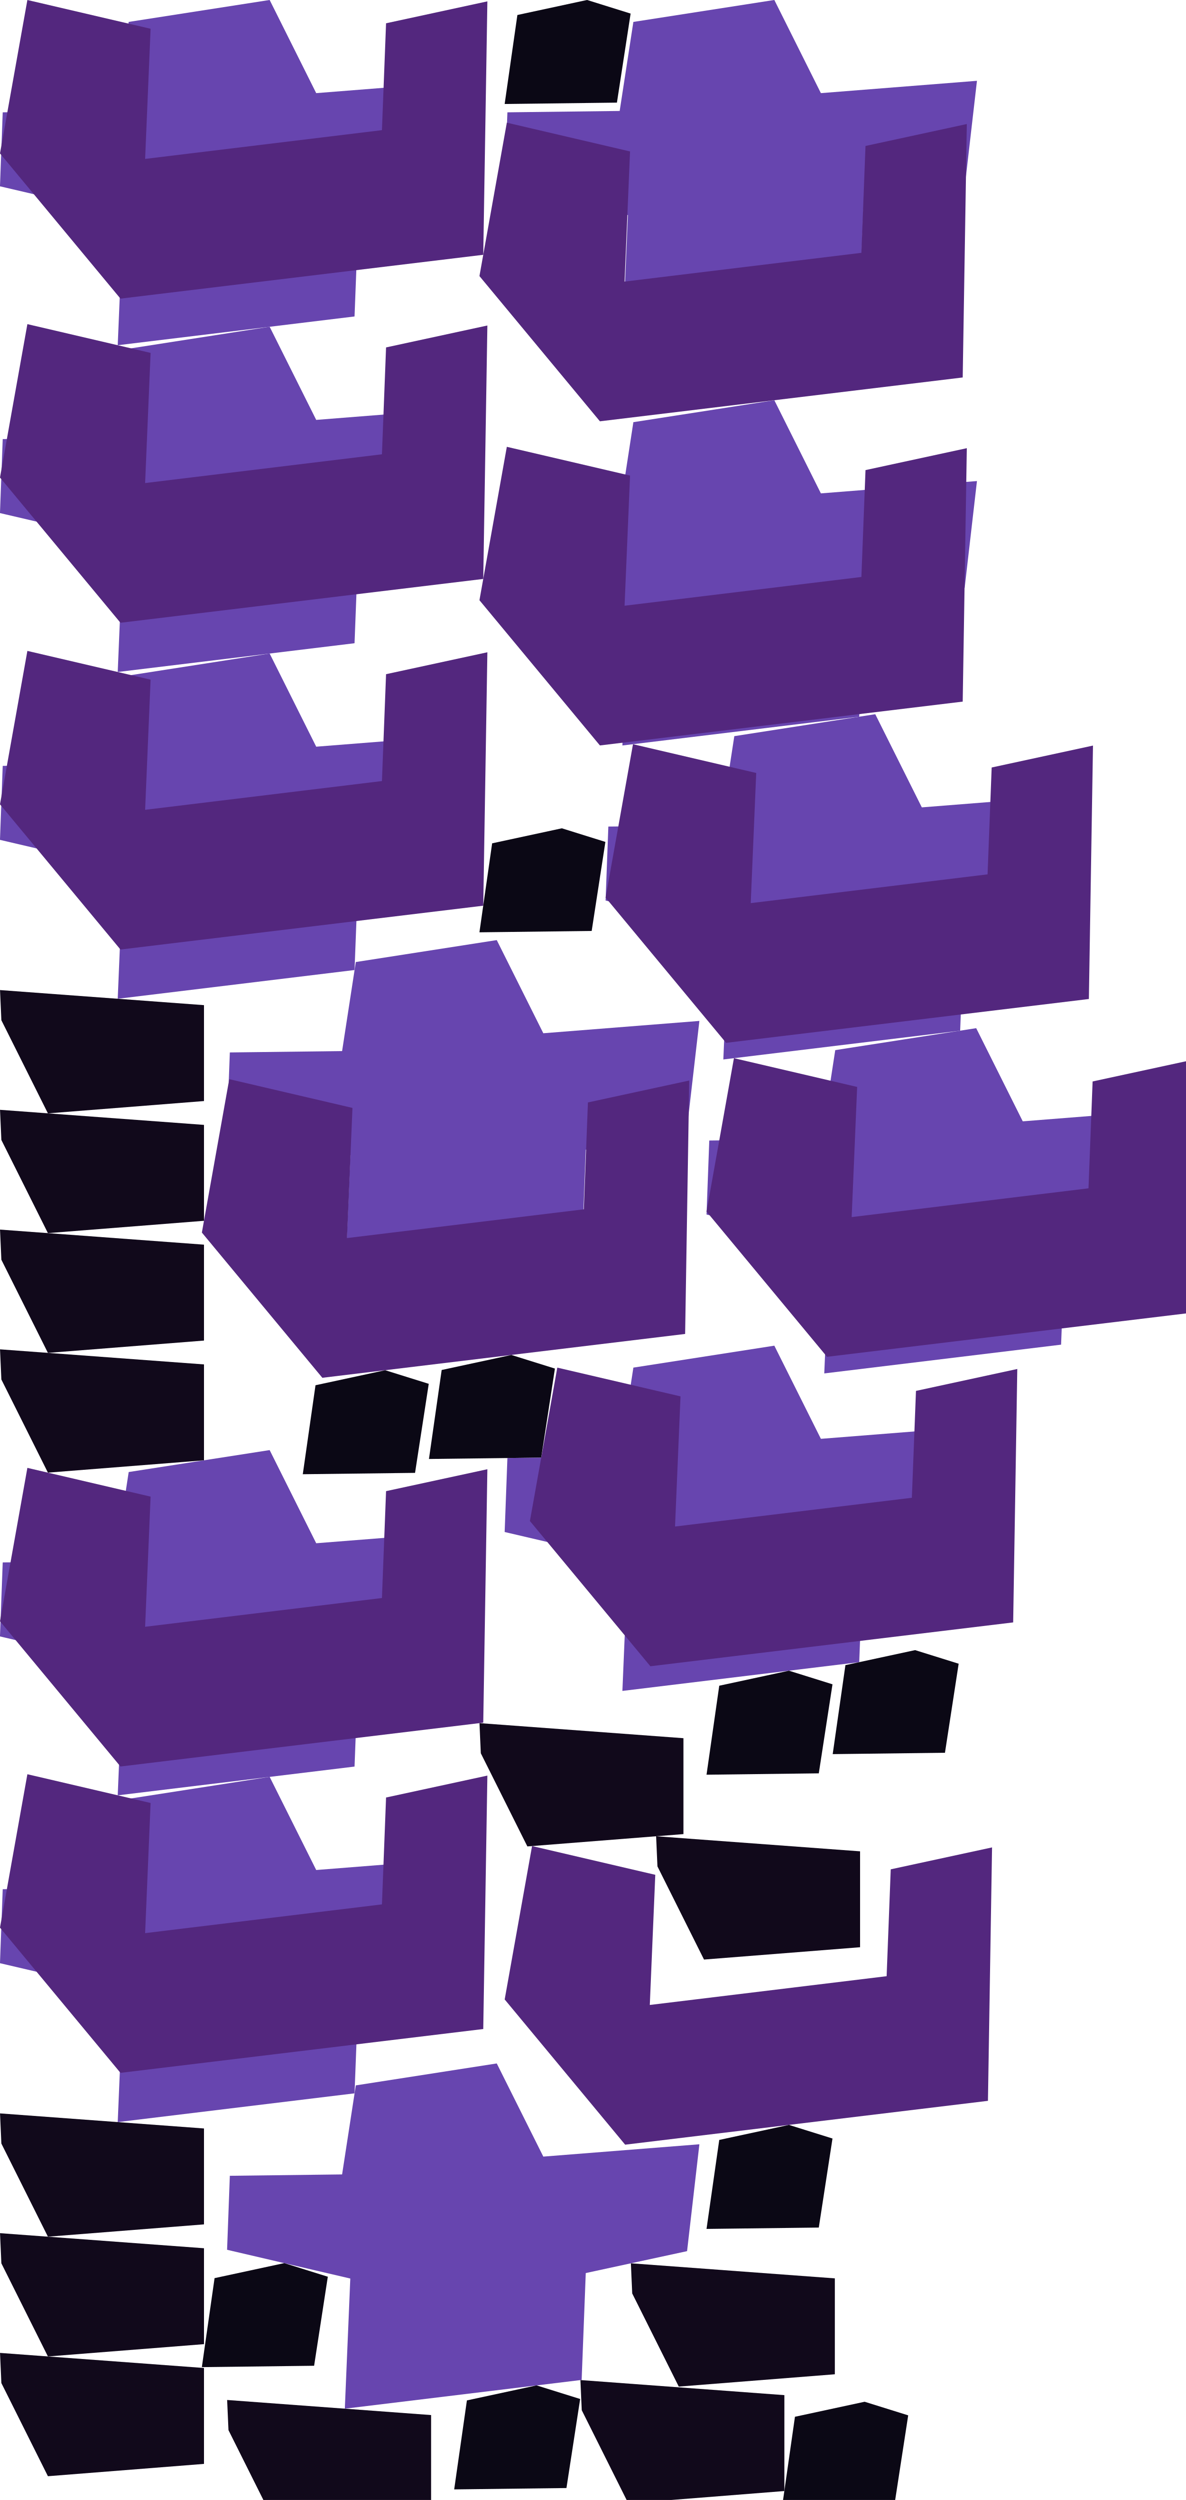 <?xml version="1.0" encoding="UTF-8" standalone="no"?>
<svg    xmlns:dc="http://purl.org/dc/elements/1.1/"   xmlns:cc="http://creativecommons.org/ns#"   xmlns:rdf="http://www.w3.org/1999/02/22-rdf-syntax-ns#"   xmlns:svg="http://www.w3.org/2000/svg"   xmlns="http://www.w3.org/2000/svg"    xmlns:sodipodi="http://sodipodi.sourceforge.net/DTD/sodipodi-0.dtd"   xmlns:inkscape="http://www.inkscape.org/namespaces/inkscape" width="47" height="99">
<g>
<path id="path16" style="fill:#6745AF;fill-rule:evenodd;stroke:#000000;stroke-width:0;stroke-linecap:butt;stroke-linejoin:miter;stroke-miterlimit:4;stroke-dasharray:none;stroke-opacity:1" d="m 5.1,0.868 -0.543,3.526 -4.449,0.054 -0.109,2.93 4.883,1.139 -0.217,5.154 9.385,-1.139 0.163,-4.232 4.015,-0.868 0.488,-4.232 -6.185,0.488 -1.845,-3.689 z"/>
<path id="path27" style="fill:#6745AF;fill-rule:evenodd;stroke:#000000;stroke-width:0;stroke-linecap:butt;stroke-linejoin:miter;stroke-miterlimit:4;stroke-dasharray:none;stroke-opacity:1" d="m 5.1,13.808 -0.543,3.526 -4.449,0.054 -0.109,2.93 4.883,1.139 -0.217,5.154 9.385,-1.139 0.163,-4.232 4.015,-0.868 0.488,-4.232 -6.185,0.488 -1.845,-3.689 z"/>
<path id="path12" style="fill:#6745AF;fill-rule:evenodd;stroke:#000000;stroke-width:0;stroke-linecap:butt;stroke-linejoin:miter;stroke-miterlimit:4;stroke-dasharray:none;stroke-opacity:1" d="m 5.1,26.749 -0.543,3.526 -4.449,0.054 -0.109,2.93 4.883,1.139 -0.217,5.154 9.385,-1.139 0.163,-4.232 4.015,-0.868 0.488,-4.232 -6.185,0.488 -1.845,-3.689 z"/>
<path id="path32" style="fill:#11091B;fill-rule:evenodd;stroke:#000000;stroke-width:0;stroke-linecap:butt;stroke-linejoin:miter;stroke-miterlimit:4;stroke-dasharray:none;stroke-opacity:1" d="m 0.054,40.401 1.845,3.689 6.185,-0.488 -0,-3.798 -8.083,-0.597 z"/>
<path id="path36" style="fill:#11091B;fill-rule:evenodd;stroke:#000000;stroke-width:0;stroke-linecap:butt;stroke-linejoin:miter;stroke-miterlimit:4;stroke-dasharray:none;stroke-opacity:1" d="m 0.054,45.143 1.845,3.689 6.185,-0.488 -0,-3.798 -8.083,-0.597 z"/>
<path id="path44" style="fill:#11091B;fill-rule:evenodd;stroke:#000000;stroke-width:0;stroke-linecap:butt;stroke-linejoin:miter;stroke-miterlimit:4;stroke-dasharray:none;stroke-opacity:1" d="m 0.054,49.886 1.845,3.689 6.185,-0.488 -0,-3.798 -8.083,-0.597 z"/>
<path id="path22" style="fill:#53277E;fill-rule:evenodd;stroke:#000000;stroke-width:0;stroke-linecap:butt;stroke-linejoin:miter;stroke-miterlimit:4;stroke-dasharray:none;stroke-opacity:1" d="m 1.085,0 4.883,1.139 -0.217,5.154 9.385,-1.139 0.163,-4.232 4.015,-0.868 -0.163,10.036 -14.377,1.736 -4.774,-5.751 z"/>
<path id="path34" style="fill:#53277E;fill-rule:evenodd;stroke:#000000;stroke-width:0;stroke-linecap:butt;stroke-linejoin:miter;stroke-miterlimit:4;stroke-dasharray:none;stroke-opacity:1" d="m 1.085,25.776 4.883,1.139 -0.217,5.154 9.385,-1.139 0.163,-4.232 4.015,-0.868 -0.163,10.036 -14.377,1.736 -4.774,-5.751 z"/>
<path id="path17" style="fill:#11091B;fill-rule:evenodd;stroke:#000000;stroke-width:0;stroke-linecap:butt;stroke-linejoin:miter;stroke-miterlimit:4;stroke-dasharray:none;stroke-opacity:1" d="m 0.054,54.628 1.845,3.689 6.185,-0.488 -0,-3.798 -8.083,-0.597 z"/>
<path id="path4" style="fill:#6745AF;fill-rule:evenodd;stroke:#000000;stroke-width:0;stroke-linecap:butt;stroke-linejoin:miter;stroke-miterlimit:4;stroke-dasharray:none;stroke-opacity:1" d="m 5.1,58.293 -0.543,3.526 -4.449,0.054 -0.109,2.93 4.883,1.139 -0.217,5.154 9.385,-1.139 0.163,-4.232 4.015,-0.868 0.488,-4.232 -6.185,0.488 -1.845,-3.689 z"/>
<path id="path35" style="fill:#6745AF;fill-rule:evenodd;stroke:#000000;stroke-width:0;stroke-linecap:butt;stroke-linejoin:miter;stroke-miterlimit:4;stroke-dasharray:none;stroke-opacity:1" d="m 5.1,71.233 -0.543,3.526 -4.449,0.054 -0.109,2.93 4.883,1.139 -0.217,5.154 9.385,-1.139 0.163,-4.232 4.015,-0.868 0.488,-4.232 -6.185,0.488 -1.845,-3.689 z"/>
<path id="path24" style="fill:#11091B;fill-rule:evenodd;stroke:#000000;stroke-width:0;stroke-linecap:butt;stroke-linejoin:miter;stroke-miterlimit:4;stroke-dasharray:none;stroke-opacity:1" d="m 0.054,84.885 1.845,3.689 6.185,-0.488 -0,-3.798 -8.083,-0.597 z"/>
<path id="path40" style="fill:#11091B;fill-rule:evenodd;stroke:#000000;stroke-width:0;stroke-linecap:butt;stroke-linejoin:miter;stroke-miterlimit:4;stroke-dasharray:none;stroke-opacity:1" d="m 0.054,89.628 1.845,3.689 6.185,-0.488 -0,-3.798 -8.083,-0.597 z"/>
<path id="path20" style="fill:#6745AF;fill-rule:evenodd;stroke:#000000;stroke-width:0;stroke-linecap:butt;stroke-linejoin:miter;stroke-miterlimit:4;stroke-dasharray:none;stroke-opacity:1" d="m 14.1,38.097 -0.543,3.526 -4.449,0.054 -0.109,2.93 4.883,1.139 -0.217,5.154 9.385,-1.139 0.163,-4.232 4.015,-0.868 0.488,-4.232 -6.185,0.488 -1.845,-3.689 z"/>
<path id="path8" style="fill:#6745AF;fill-rule:evenodd;stroke:#000000;stroke-width:0;stroke-linecap:butt;stroke-linejoin:miter;stroke-miterlimit:4;stroke-dasharray:none;stroke-opacity:1" d="m 14.1,82.582 -0.543,3.526 -4.449,0.054 -0.109,2.93 4.883,1.139 -0.217,5.154 9.385,-1.139 0.163,-4.232 4.015,-0.868 0.488,-4.232 -6.185,0.488 -1.845,-3.689 z"/>
<path id="path19" style="fill:#53277E;fill-rule:evenodd;stroke:#000000;stroke-width:0;stroke-linecap:butt;stroke-linejoin:miter;stroke-miterlimit:4;stroke-dasharray:none;stroke-opacity:1" d="m 1.085,12.836 4.883,1.139 -0.217,5.154 9.385,-1.139 0.163,-4.232 4.015,-0.868 -0.163,10.036 -14.377,1.736 -4.774,-5.751 z"/>
<path id="path7" style="fill:#53277E;fill-rule:evenodd;stroke:#000000;stroke-width:0;stroke-linecap:butt;stroke-linejoin:miter;stroke-miterlimit:4;stroke-dasharray:none;stroke-opacity:1" d="m 1.085,70.26 4.883,1.139 -0.217,5.154 9.385,-1.139 0.163,-4.232 4.015,-0.868 -0.163,10.036 -14.377,1.736 -4.774,-5.751 z"/>
<path id="path5" style="fill:#11091B;fill-rule:evenodd;stroke:#000000;stroke-width:0;stroke-linecap:butt;stroke-linejoin:miter;stroke-miterlimit:4;stroke-dasharray:none;stroke-opacity:1" d="m 0.054,94.37 1.845,3.689 6.185,-0.488 -0,-3.798 -8.083,-0.597 z"/>
<path id="path45" style="fill:#53277E;fill-rule:evenodd;stroke:#000000;stroke-width:0;stroke-linecap:butt;stroke-linejoin:miter;stroke-miterlimit:4;stroke-dasharray:none;stroke-opacity:1" d="m 9.085,42.735 4.883,1.139 -0.217,5.154 9.385,-1.139 0.163,-4.232 4.015,-0.868 -0.163,10.036 -14.377,1.736 -4.774,-5.751 z"/>
<path id="path29" style="fill:#0B0815;fill-rule:evenodd;stroke:#000000;stroke-width:0;stroke-linecap:butt;stroke-linejoin:miter;stroke-miterlimit:4;stroke-dasharray:none;stroke-opacity:1" d="m 12.991,90.159 -0.543,3.526 -4.449,0.054 0.504,-3.524 2.762,-0.595 z"/>
<path id="path9" style="fill:#11091B;fill-rule:evenodd;stroke:#000000;stroke-width:0;stroke-linecap:butt;stroke-linejoin:miter;stroke-miterlimit:4;stroke-dasharray:none;stroke-opacity:1" d="m 9.054,96.234 1.845,3.689 6.185,-0.488 -0,-3.798 -8.083,-0.597 z"/>
<path id="path15" style="fill:#53277E;fill-rule:evenodd;stroke:#000000;stroke-width:0;stroke-linecap:butt;stroke-linejoin:miter;stroke-miterlimit:4;stroke-dasharray:none;stroke-opacity:1" d="m 1.085,58.128 4.883,1.139 -0.217,5.154 9.385,-1.139 0.163,-4.232 4.015,-0.868 -0.163,10.036 -14.377,1.736 -4.774,-5.751 z"/>
<path id="path39" style="fill:#6745AF;fill-rule:evenodd;stroke:#000000;stroke-width:0;stroke-linecap:butt;stroke-linejoin:miter;stroke-miterlimit:4;stroke-dasharray:none;stroke-opacity:1" d="m 25.1,0.868 -0.543,3.526 -4.449,0.054 -0.109,2.93 4.883,1.139 -0.217,5.154 9.385,-1.139 0.163,-4.232 4.015,-0.868 0.488,-4.232 -6.185,0.488 -1.845,-3.689 z"/>
<path id="path26" style="fill:#53277E;fill-rule:evenodd;stroke:#000000;stroke-width:0;stroke-linecap:butt;stroke-linejoin:miter;stroke-miterlimit:4;stroke-dasharray:none;stroke-opacity:1" d="m 20.085,4.858 4.883,1.139 -0.217,5.154 9.385,-1.139 0.163,-4.232 4.015,-0.868 -0.163,10.036 -14.377,1.736 -4.774,-5.751 z"/>
<path id="path31" style="fill:#6745AF;fill-rule:evenodd;stroke:#000000;stroke-width:0;stroke-linecap:butt;stroke-linejoin:miter;stroke-miterlimit:4;stroke-dasharray:none;stroke-opacity:1" d="m 25.1,16.718 -0.543,3.526 -4.449,0.054 -0.109,2.93 4.883,1.139 -0.217,5.154 9.385,-1.139 0.163,-4.232 4.015,-0.868 0.488,-4.232 -6.185,0.488 -1.845,-3.689 z"/>
<path id="path25" style="fill:#0B0815;fill-rule:evenodd;stroke:#000000;stroke-width:0;stroke-linecap:butt;stroke-linejoin:miter;stroke-miterlimit:4;stroke-dasharray:none;stroke-opacity:1" d="m 16.991,54.8 -0.543,3.526 -4.449,0.054 0.504,-3.524 2.762,-0.595 z"/>
<path id="path14" style="fill:#0B0815;fill-rule:evenodd;stroke:#000000;stroke-width:0;stroke-linecap:butt;stroke-linejoin:miter;stroke-miterlimit:4;stroke-dasharray:none;stroke-opacity:1" d="m 21.991,54.196 -0.543,3.526 -4.449,0.054 0.504,-3.524 2.762,-0.595 z"/>
<path id="path6" style="fill:#0B0815;fill-rule:evenodd;stroke:#000000;stroke-width:0;stroke-linecap:butt;stroke-linejoin:miter;stroke-miterlimit:4;stroke-dasharray:none;stroke-opacity:1" d="m 22.991,95.001 -0.543,3.526 -4.449,0.054 0.504,-3.524 2.762,-0.595 z"/>
<path id="path42" style="fill:#53277E;fill-rule:evenodd;stroke:#000000;stroke-width:0;stroke-linecap:butt;stroke-linejoin:miter;stroke-miterlimit:4;stroke-dasharray:none;stroke-opacity:1" d="m 20.085,17.694 4.883,1.139 -0.217,5.154 9.385,-1.139 0.163,-4.232 4.015,-0.868 -0.163,10.036 -14.377,1.736 -4.774,-5.751 z"/>
<path id="path33" style="fill:#0B0815;fill-rule:evenodd;stroke:#000000;stroke-width:0;stroke-linecap:butt;stroke-linejoin:miter;stroke-miterlimit:4;stroke-dasharray:none;stroke-opacity:1" d="m 23.991,33.34 -0.543,3.526 -4.449,0.054 0.504,-3.524 2.762,-0.595 z"/>
<path id="path43" style="fill:#6745AF;fill-rule:evenodd;stroke:#000000;stroke-width:0;stroke-linecap:butt;stroke-linejoin:miter;stroke-miterlimit:4;stroke-dasharray:none;stroke-opacity:1" d="m 25.1,54.158 -0.543,3.526 -4.449,0.054 -0.109,2.93 4.883,1.139 -0.217,5.154 9.385,-1.139 0.163,-4.232 4.015,-0.868 0.488,-4.232 -6.185,0.488 -1.845,-3.689 z"/>
<path id="path13" style="fill:#11091B;fill-rule:evenodd;stroke:#000000;stroke-width:0;stroke-linecap:butt;stroke-linejoin:miter;stroke-miterlimit:4;stroke-dasharray:none;stroke-opacity:1" d="m 19.054,69.43 1.845,3.689 6.185,-0.488 -0,-3.798 -8.083,-0.597 z"/>
<path id="path3" style="fill:#53277E;fill-rule:evenodd;stroke:#000000;stroke-width:0;stroke-linecap:butt;stroke-linejoin:miter;stroke-miterlimit:4;stroke-dasharray:none;stroke-opacity:1" d="m 21.085,73.104 4.883,1.139 -0.217,5.154 9.385,-1.139 0.163,-4.232 4.015,-0.868 -0.163,10.036 -14.377,1.736 -4.774,-5.751 z"/>
<path id="path38" style="fill:#53277E;fill-rule:evenodd;stroke:#000000;stroke-width:0;stroke-linecap:butt;stroke-linejoin:miter;stroke-miterlimit:4;stroke-dasharray:none;stroke-opacity:1" d="m 22.085,54.158 4.883,1.139 -0.217,5.154 9.385,-1.139 0.163,-4.232 4.015,-0.868 -0.163,10.036 -14.377,1.736 -4.774,-5.751 z"/>
<path id="path0" style="fill:#6745AF;fill-rule:evenodd;stroke:#000000;stroke-width:0;stroke-linecap:butt;stroke-linejoin:miter;stroke-miterlimit:4;stroke-dasharray:none;stroke-opacity:1" d="m 29.1,29.152 -0.543,3.526 -4.449,0.054 -0.109,2.93 4.883,1.139 -0.217,5.154 9.385,-1.139 0.163,-4.232 4.015,-0.868 0.488,-4.232 -6.185,0.488 -1.845,-3.689 z"/>
<path id="path1" style="fill:#11091B;fill-rule:evenodd;stroke:#000000;stroke-width:0;stroke-linecap:butt;stroke-linejoin:miter;stroke-miterlimit:4;stroke-dasharray:none;stroke-opacity:1" d="m 23.054,95.445 1.845,3.689 6.185,-0.488 -0,-3.798 -8.083,-0.597 z"/>
<path id="path28" style="fill:#11091B;fill-rule:evenodd;stroke:#000000;stroke-width:0;stroke-linecap:butt;stroke-linejoin:miter;stroke-miterlimit:4;stroke-dasharray:none;stroke-opacity:1" d="m 25.054,90.821 1.845,3.689 6.185,-0.488 -0,-3.798 -8.083,-0.597 z"/>
<path id="path23" style="fill:#6745AF;fill-rule:evenodd;stroke:#000000;stroke-width:0;stroke-linecap:butt;stroke-linejoin:miter;stroke-miterlimit:4;stroke-dasharray:none;stroke-opacity:1" d="m 33.1,41.585 -0.543,3.526 -4.449,0.054 -0.109,2.93 4.883,1.139 -0.217,5.154 9.385,-1.139 0.163,-4.232 4.015,-0.868 0.488,-4.232 -6.185,0.488 -1.845,-3.689 z"/>
<path id="path21" style="fill:#11091B;fill-rule:evenodd;stroke:#000000;stroke-width:0;stroke-linecap:butt;stroke-linejoin:miter;stroke-miterlimit:4;stroke-dasharray:none;stroke-opacity:1" d="m 26.054,73.91 1.845,3.689 6.185,-0.488 -0,-3.798 -8.083,-0.597 z"/>
<path id="path11" style="fill:#53277E;fill-rule:evenodd;stroke:#000000;stroke-width:0;stroke-linecap:butt;stroke-linejoin:miter;stroke-miterlimit:4;stroke-dasharray:none;stroke-opacity:1" d="m 25.085,29.471 4.883,1.139 -0.217,5.154 9.385,-1.139 0.163,-4.232 4.015,-0.868 -0.163,10.036 -14.377,1.736 -4.774,-5.751 z"/>
<path id="path18" style="fill:#0B0815;fill-rule:evenodd;stroke:#000000;stroke-width:0;stroke-linecap:butt;stroke-linejoin:miter;stroke-miterlimit:4;stroke-dasharray:none;stroke-opacity:1" d="m 24.991,0.538 -0.543,3.526 -4.449,0.054 0.504,-3.524 2.762,-0.595 z"/>
<path id="path37" style="fill:#0B0815;fill-rule:evenodd;stroke:#000000;stroke-width:0;stroke-linecap:butt;stroke-linejoin:miter;stroke-miterlimit:4;stroke-dasharray:none;stroke-opacity:1" d="m 32.991,66.699 -0.543,3.526 -4.449,0.054 0.504,-3.524 2.762,-0.595 z"/>
<path id="path2" style="fill:#0B0815;fill-rule:evenodd;stroke:#000000;stroke-width:0;stroke-linecap:butt;stroke-linejoin:miter;stroke-miterlimit:4;stroke-dasharray:none;stroke-opacity:1" d="m 32.991,84.686 -0.543,3.526 -4.449,0.054 0.504,-3.524 2.762,-0.595 z"/>
<path id="path41" style="fill:#0B0815;fill-rule:evenodd;stroke:#000000;stroke-width:0;stroke-linecap:butt;stroke-linejoin:miter;stroke-miterlimit:4;stroke-dasharray:none;stroke-opacity:1" d="m 35.991,95.649 -0.543,3.526 -4.449,0.054 0.504,-3.524 2.762,-0.595 z"/>
<path id="path10" style="fill:#0B0815;fill-rule:evenodd;stroke:#000000;stroke-width:0;stroke-linecap:butt;stroke-linejoin:miter;stroke-miterlimit:4;stroke-dasharray:none;stroke-opacity:1" d="m 37.991,65.884 -0.543,3.526 -4.449,0.054 0.504,-3.524 2.762,-0.595 z"/>
<path id="path30" style="fill:#53277E;fill-rule:evenodd;stroke:#000000;stroke-width:0;stroke-linecap:butt;stroke-linejoin:miter;stroke-miterlimit:4;stroke-dasharray:none;stroke-opacity:1" d="m 29.085,41.904 4.883,1.139 -0.217,5.154 9.385,-1.139 0.163,-4.232 4.015,-0.868 -0.163,10.036 -14.377,1.736 -4.774,-5.751 z"/>
</g>
</svg>